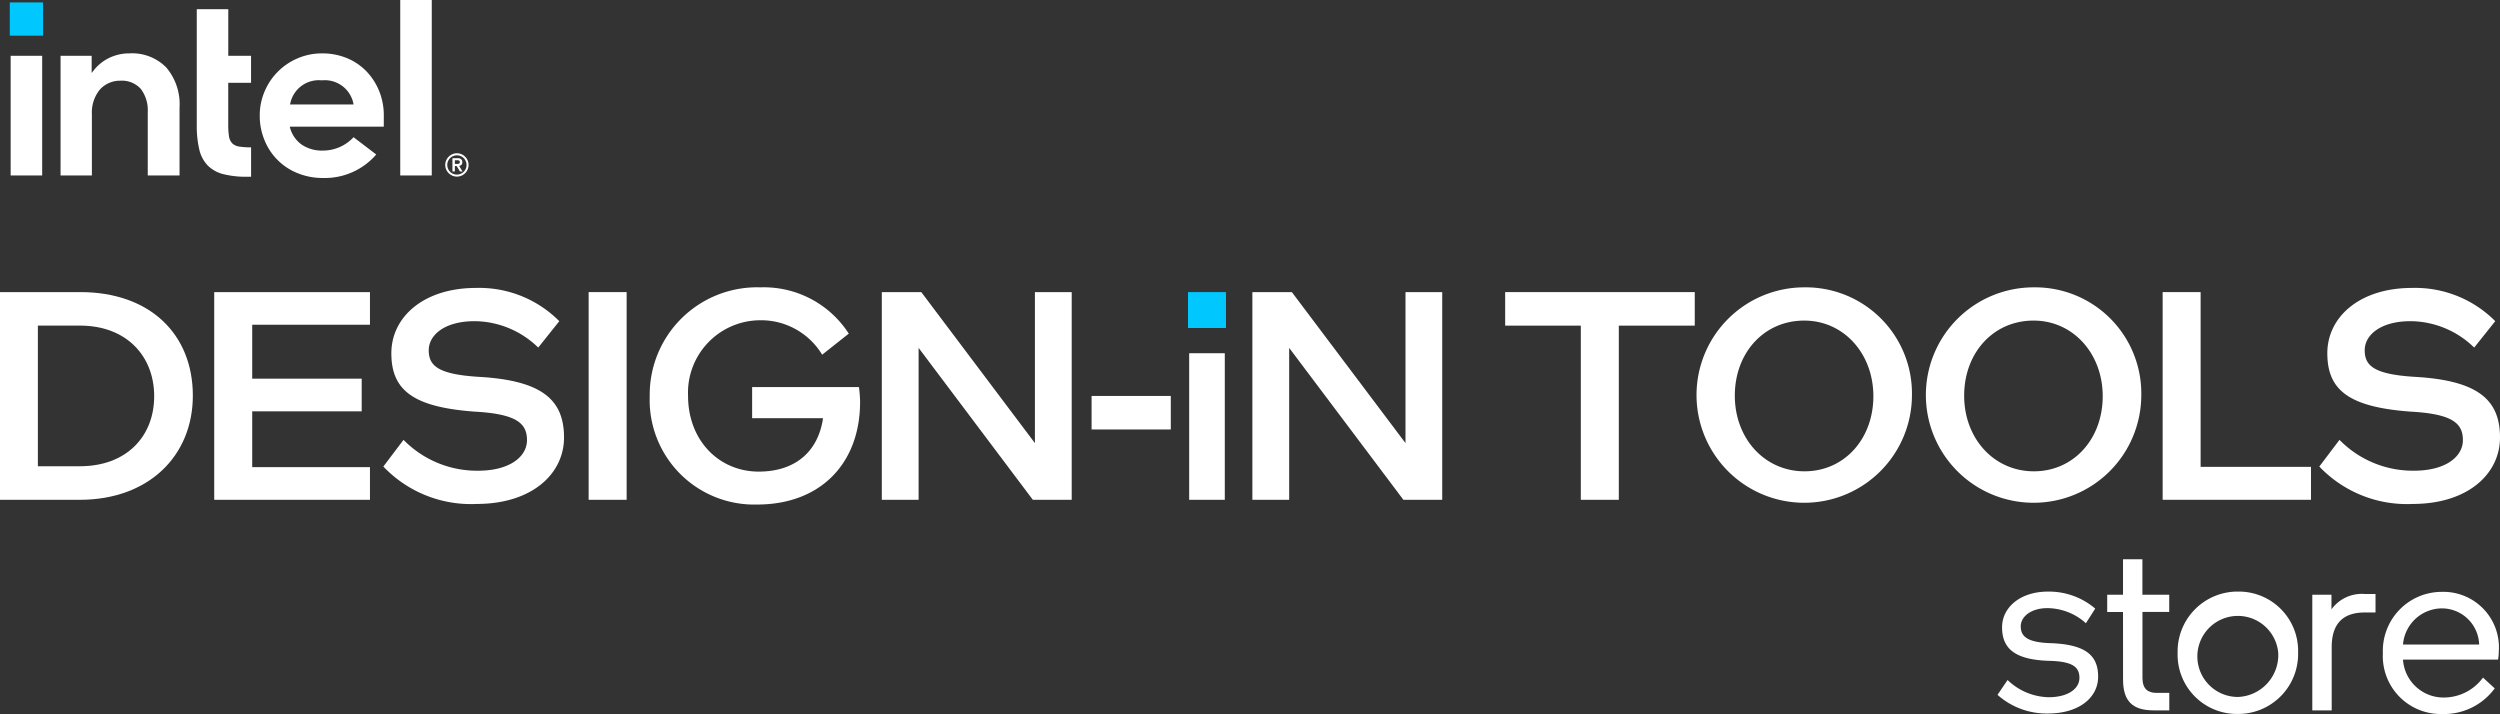 <svg xmlns="http://www.w3.org/2000/svg" width="217.791" height="62.204" viewBox="0 0 217.791 62.204"><rect x="0" y="0" width="217.791" height="62.204" fill="#333333" stroke="none"/><defs><style>.a{fill:#fff;}.b{fill:#00c7fd;}</style></defs><g transform="translate(174.016 48.723)"><path class="a" d="M377.125,120.655l.877-1.292a5.315,5.315,0,0,0,3.568,1.5c1.69,0,2.691-.73,2.691-1.69,0-.939-.584-1.44-2.691-1.482-2.9-.1-4.048-1.043-4.048-2.92,0-1.732,1.586-3.109,3.985-3.109a6.193,6.193,0,0,1,4.131,1.481l-.813,1.273a5.071,5.071,0,0,0-3.339-1.315c-1.46,0-2.337.751-2.337,1.585,0,.856.542,1.377,2.442,1.461,3.087.084,4.3.98,4.3,2.921,0,1.878-1.732,3.213-4.361,3.213A6.421,6.421,0,0,1,377.125,120.655Z" transform="translate(-377.125 -108.846)"/><path class="a" d="M399.206,110.15h-1.377v-1.5h1.377V105.56h1.69v3.088h2.336v1.5H400.9v5.737c0,.96.462,1.314,1.23,1.314h1.108v1.523h-1.357c-1.878,0-2.671-.834-2.671-2.691Z" transform="translate(-388.273 -105.56)"/><path class="a" d="M411.117,117a5.221,5.221,0,0,1,5.279-5.341,5.164,5.164,0,0,1,5.216,5.32,5.221,5.221,0,0,1-5.279,5.341A5.165,5.165,0,0,1,411.117,117Zm8.763-.021a3.53,3.53,0,1,0-3.505,3.86,3.652,3.652,0,0,0,3.505-3.86Z" transform="translate(-395.426 -108.846)"/><path class="a" d="M438.2,113.449a3.268,3.268,0,0,1,2.921-1.335h.918v1.609H441.1c-1.939,0-2.879,1.022-2.879,3.025v5.508h-1.69V112.177h1.67Z" transform="translate(-409.108 -109.089)"/><path class="a" d="M458.583,119.177l1.022.939a5.476,5.476,0,0,1-4.57,2.233,5.047,5.047,0,0,1-5.174-5.321,5.134,5.134,0,0,1,5.132-5.32,4.839,4.839,0,0,1,4.966,5.195,4.614,4.614,0,0,1-.063.709h-8.282a3.532,3.532,0,0,0,3.567,3.3A4.225,4.225,0,0,0,458.583,119.177Zm-6.97-2.879h6.635a3.252,3.252,0,0,0-3.234-3.151,3.421,3.421,0,0,0-3.4,3.151Z" transform="translate(-416.289 -108.87)"/></g><g transform="translate(0.852)"><rect class="b" width="2.898" height="2.898" transform="translate(0 0.211)"/><path class="a" d="M4.755,15.288V4.864H2.009V15.288Zm18.2.106V12.838a6.9,6.9,0,0,1-.994-.064,1.14,1.14,0,0,1-.646-.286,1.116,1.116,0,0,1-.286-.623,6.369,6.369,0,0,1-.065-1.007V7.212h1.988V4.864H20.968V.8H18.223V10.88a8.98,8.98,0,0,0,.22,2.149,2.986,2.986,0,0,0,.732,1.385,2.927,2.927,0,0,0,1.339.752,8.069,8.069,0,0,0,2.1.231Zm15.74-.106V0H35.949V15.288Zm-23.121-9.4a4.154,4.154,0,0,0-3.194-1.238,4.044,4.044,0,0,0-1.8.4A3.889,3.889,0,0,0,9.216,6.167l-.15.193v-1.5H6.357V15.288H9.086V10.12c0-.064,0-.126,0-.188a3.131,3.131,0,0,1,.724-2.162,2.367,2.367,0,0,1,1.743-.739,2.22,2.22,0,0,1,1.8.721,3.069,3.069,0,0,1,.6,2h0v.026h0v5.51h2.769V9.37A4.927,4.927,0,0,0,15.575,5.891Zm18.943,4.164a5.6,5.6,0,0,0-.4-2.108,5.407,5.407,0,0,0-1.105-1.721,5.034,5.034,0,0,0-1.7-1.156,5.585,5.585,0,0,0-2.18-.415,5.313,5.313,0,0,0-2.117.427,5.4,5.4,0,0,0-2.879,2.879,5.308,5.308,0,0,0-.427,2.117A5.549,5.549,0,0,0,24.12,12.2a5.159,5.159,0,0,0,2.867,2.878,5.77,5.77,0,0,0,2.234.427,5.916,5.916,0,0,0,4.637-2.046l-1.976-1.507a3.626,3.626,0,0,1-2.64,1.165,3.147,3.147,0,0,1-1.9-.533,2.644,2.644,0,0,1-.991-1.447l-.028-.1h8.191ZM26.351,9.1A2.538,2.538,0,0,1,29.116,7,2.536,2.536,0,0,1,31.882,9.1Z" transform="translate(-1.933)"/><path class="a" d="M85.987,29.549a1.037,1.037,0,0,0-.541-.543,1.006,1.006,0,0,0-.79,0,1.028,1.028,0,0,0-.323.219,1.048,1.048,0,0,0-.219.323,1.011,1.011,0,0,0,0,.79,1.035,1.035,0,0,0,.541.541,1.011,1.011,0,0,0,.79,0,1.047,1.047,0,0,0,.323-.219,1.028,1.028,0,0,0,.219-.323,1.006,1.006,0,0,0,0-.79Zm-.165.72a.844.844,0,0,1-.179.267.838.838,0,1,1,.179-.267Zm-.579-.243a.328.328,0,0,0,.2-.092.307.307,0,0,0,.078-.231.332.332,0,0,0-.1-.26.454.454,0,0,0-.311-.09H84.66v1.161h.213v-.475h.156l.289.475h.223Zm-.115-.168q-.049,0-.1,0h-.156v-.323h.254a.271.271,0,0,1,.089.019.154.154,0,0,1,.064.049.151.151,0,0,1,.024.092.148.148,0,0,1-.024.092.152.152,0,0,1-.064.049.3.3,0,0,1-.09.017Z" transform="translate(-46.098 -15.574)"/></g><g transform="translate(131.125 25.033)"><path class="a" d="M284.2,55.13h16.516v2.921H294.1V73.224H290.79V58.051H284.2Z" transform="translate(-284.2 -54.716)"/><path class="a" d="M339.082,63.668a9.383,9.383,0,1,1-9.357-9.434A9.246,9.246,0,0,1,339.082,63.668Zm-3.36.052c0-3.722-2.585-6.591-6.023-6.591-3.515,0-6.047,2.816-6.047,6.54s2.585,6.591,6.074,6.591C333.189,70.26,335.722,67.442,335.722,63.72Z" transform="translate(-303.646 -54.234)"/><path class="a" d="M382.37,63.668a9.383,9.383,0,1,1-9.357-9.434A9.245,9.245,0,0,1,382.37,63.668Zm-3.36.052c0-3.722-2.585-6.591-6.023-6.591-3.515,0-6.047,2.816-6.047,6.54s2.585,6.591,6.074,6.591C376.477,70.26,379.01,67.442,379.01,63.72Z" transform="translate(-326.954 -54.234)"/><path class="a" d="M411.6,55.13V70.354h9.615v2.869H408.292V55.13Z" transform="translate(-351.015 -54.716)"/><path class="a" d="M438.558,60.027c0-3.153,2.816-5.687,7.367-5.687a9.832,9.832,0,0,1,7.263,2.895l-1.836,2.3a8.022,8.022,0,0,0-5.531-2.3c-2.637,0-4.006,1.215-4.006,2.533,0,1.37.827,2.12,4.523,2.327,5.351.336,7.263,1.99,7.263,5.273,0,3.205-2.843,5.79-7.6,5.79A10.536,10.536,0,0,1,437.86,69.9l1.757-2.326a8.951,8.951,0,0,0,6.488,2.688c2.792,0,4.264-1.241,4.264-2.662,0-1.448-.877-2.275-4.5-2.481C440.417,64.731,438.558,63.233,438.558,60.027Z" transform="translate(-366.935 -54.289)"/></g><g transform="translate(0 25.033)"><path class="a" d="M7,55.13c6.074,0,9.8,3.67,9.8,9.021,0,5.247-3.851,9.073-9.848,9.073H0V55.13Zm-3.7,2.921V70.3h3.67c4.032,0,6.462-2.585,6.462-6.1s-2.43-6.152-6.462-6.152Z" transform="translate(0 -54.716)"/><path class="a" d="M54,55.13v2.843H43.741v4.7h9.538v2.844H43.741V70.38H54v2.844H40.432V55.13Z" transform="translate(-21.77 -54.716)"/><path class="a" d="M73.049,60.027c0-3.153,2.816-5.687,7.367-5.687a9.831,9.831,0,0,1,7.264,2.895l-1.836,2.3a8.023,8.023,0,0,0-5.531-2.3c-2.637,0-4.007,1.215-4.007,2.533,0,1.37.827,2.12,4.523,2.327,5.351.336,7.263,1.99,7.263,5.273,0,3.205-2.843,5.79-7.6,5.79A10.537,10.537,0,0,1,72.352,69.9l1.758-2.326A8.947,8.947,0,0,0,80.6,70.263c2.792,0,4.265-1.241,4.265-2.662,0-1.448-.879-2.275-4.5-2.481C74.913,64.731,73.049,63.233,73.049,60.027Z" transform="translate(-38.956 -54.289)"/><path class="a" d="M114.41,55.13V73.224H111.1V55.13Z" transform="translate(-59.82 -54.716)"/><path class="a" d="M125.973,63.668c0,3.955,2.74,6.617,6.152,6.617,3.128,0,5.17-1.68,5.609-4.653h-6.178V62.919h9.305a10.884,10.884,0,0,1,.1,1.292c0,5.376-3.462,8.943-8.969,8.943a9.107,9.107,0,0,1-9.357-9.434,9.352,9.352,0,0,1,9.641-9.486,8.8,8.8,0,0,1,7.7,4.032L137.657,60.1a6.224,6.224,0,0,0-5.4-3A6.311,6.311,0,0,0,125.973,63.668Z" transform="translate(-66.033 -54.234)"/><path class="a" d="M166.431,73.224V55.13h3.438l9.9,13.155V55.13h3.205V73.224h-3.386l-9.951-13.234V73.224Z" transform="translate(-89.611 -54.716)"/><path class="a" d="M212.923,74.729V77.65h-6.9V74.729Z" transform="translate(-110.928 -65.269)"/><path class="a" d="M236.374,73.224V55.13h3.438l9.9,13.155V55.13h3.2V73.224H249.53l-9.951-13.234V73.224Z" transform="translate(-127.271 -54.716)"/><g transform="translate(103.494 0.414)"><rect class="a" width="3.102" height="12.769" transform="translate(0.103 5.325)"/><rect class="b" width="3.309" height="3.128"/></g></g></svg>